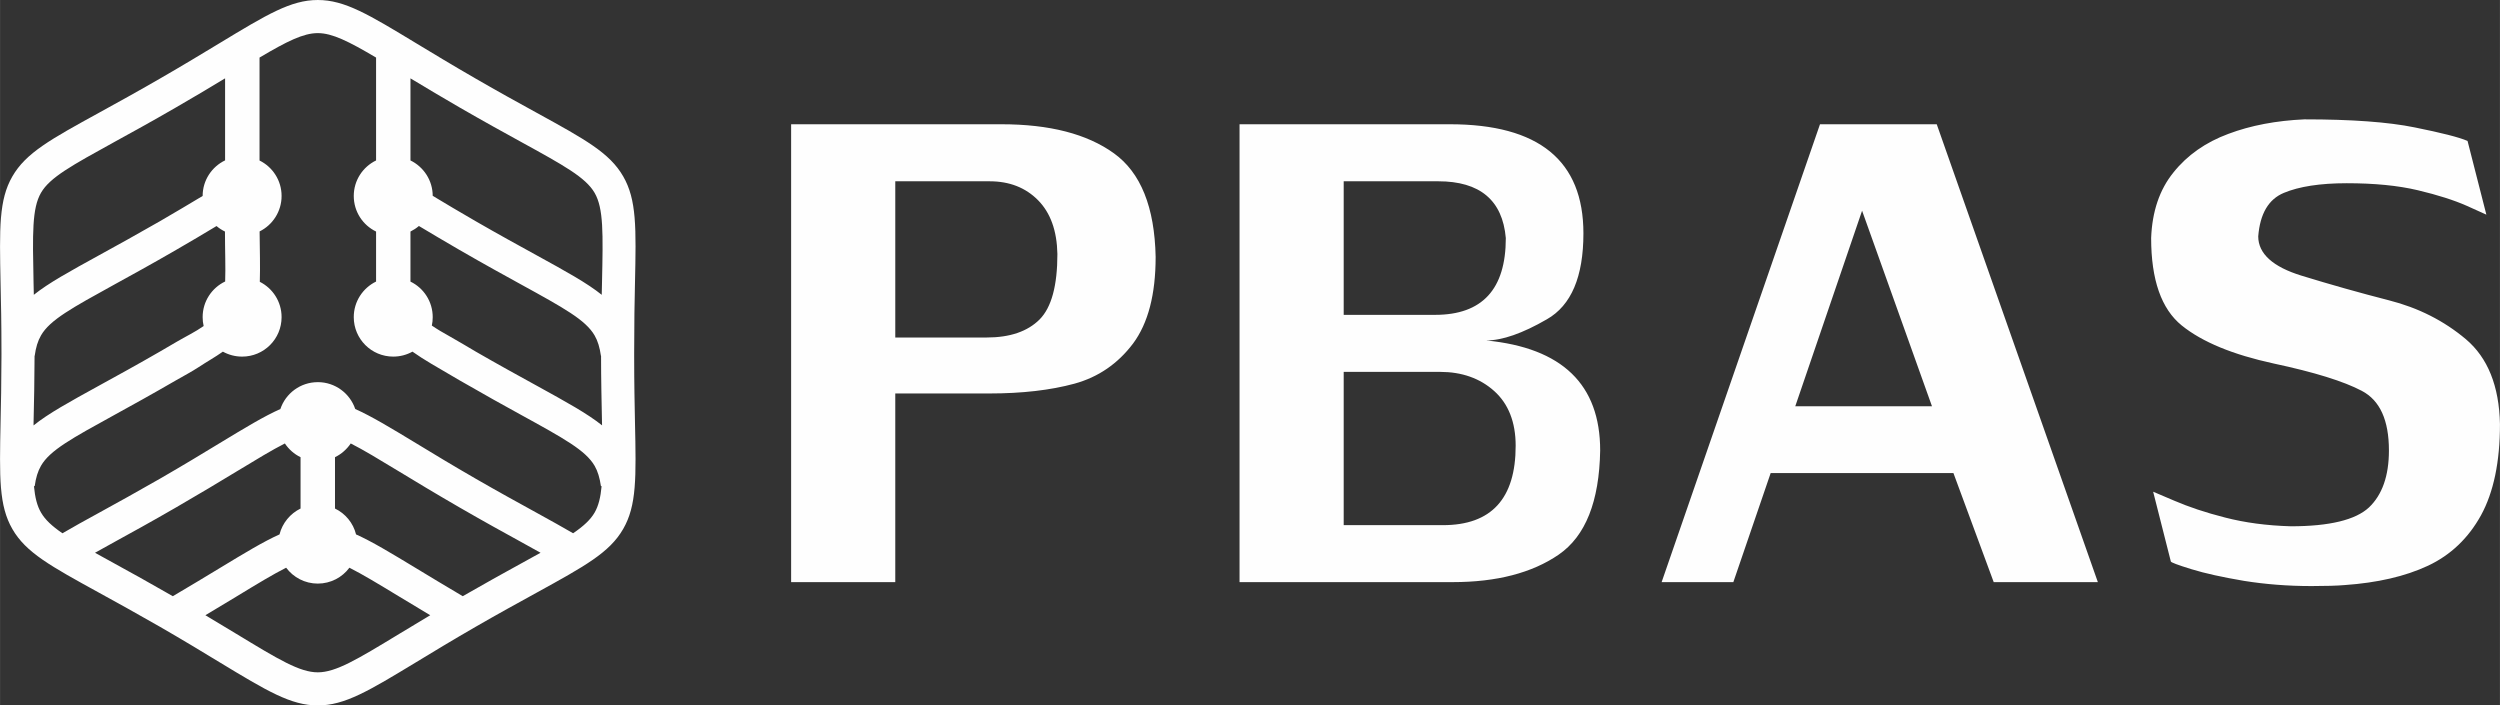 <?xml version="1.0" encoding="UTF-8"?>
<!DOCTYPE svg PUBLIC "-//W3C//DTD SVG 1.1//EN" "http://www.w3.org/Graphics/SVG/1.1/DTD/svg11.dtd">
<!-- Creator: CorelDRAW X7 -->
<svg xmlns="http://www.w3.org/2000/svg" xml:space="preserve" width="153.721mm" height="43.376mm" version="1.1" style="shape-rendering:geometricPrecision; text-rendering:geometricPrecision; image-rendering:optimizeQuality; fill-rule:evenodd; clip-rule:evenodd"
viewBox="0 0 37302 10526"
 xmlns:xlink="http://www.w3.org/1999/xlink">
 <rect x="0" y="0" width="37302" height="10526" fill="#333333" stroke="none"/>
 <defs>
  <style type="text/css">
   <![CDATA[
    .fil0 {fill:#FEFEFE;fill-rule:nonzero}
   ]]>
  </style>
 </defs>
 <g id="图层_x0020_1">
  <path class="fil0" d="M3023 2924c0,-234 137,-436 335,-531l0 -1224c-211,128 -452,272 -731,433 -382,221 -669,378 -911,511 -648,357 -973,535 -1105,764 -134,232 -126,602 -111,1341 2,59 3,119 4,181 220,-176 529,-346 975,-591 264,-145 576,-317 903,-505 241,-140 453,-266 641,-379zm3101 -530c196,96 331,296 332,528 189,114 402,241 645,381 326,188 639,360 903,505 446,245 755,415 974,591 2,-62 3,-123 4,-181 16,-739 24,-1108 -110,-1340 -134,-231 -458,-409 -1106,-765l0 0c-242,-133 -528,-290 -911,-511 -278,-161 -520,-305 -731,-433l0 1225zm-3086 2471c-10,-42 -15,-87 -15,-133 0,-235 137,-437 336,-532 8,-209 -3,-466 -3,-745 -45,-22 -87,-49 -126,-82 -179,108 -379,227 -603,356 -382,221 -669,378 -911,511 -648,357 -973,535 -1105,765 -47,81 -77,179 -94,304l-2 0c-1,353 -8,702 -15,999l0 40c219,-177 530,-348 979,-595 264,-145 576,-316 903,-505 90,-52 176,-102 257,-150 124,-73 272,-144 399,-233zm3086 -663c197,95 332,297 332,530 0,43 -4,85 -13,126 74,51 166,106 280,169 120,66 243,143 378,221 326,188 639,360 903,505 449,247 759,418 979,594l-1 -39c-6,-297 -14,-646 -14,-999l-2 0c-18,-125 -47,-222 -94,-303 -134,-232 -458,-410 -1106,-766l0 0c-242,-133 -528,-290 -911,-511 -224,-130 -425,-249 -605,-357 -38,33 -80,60 -126,83l0 666 0 81zm-1383 1500c260,0 480,168 559,401 241,107 524,278 912,513 245,149 535,325 889,529 326,188 639,360 903,505 211,117 392,216 547,307 157,-107 259,-202 321,-309 57,-99 89,-225 104,-394l-10 0c-18,-124 -47,-222 -94,-303 -134,-231 -458,-409 -1106,-765l0 0c-242,-133 -528,-291 -911,-512 -151,-87 -292,-170 -423,-248 -99,-59 -192,-118 -278,-179 -85,47 -183,74 -287,74 -325,0 -589,-263 -589,-589 0,-233 136,-435 333,-531l0 -746c-197,-95 -333,-297 -333,-531 0,-233 136,-435 333,-530l0 -1535c-411,-243 -655,-365 -870,-365 -214,0 -459,122 -869,365l0 1536c195,96 329,297 329,529 0,232 -134,433 -328,529 3,270 10,537 3,752 193,97 325,296 325,527 0,326 -263,589 -589,589 -104,0 -202,-27 -287,-74 -122,86 -249,156 -363,232 -102,67 -217,127 -335,195 -382,221 -669,379 -911,512 -648,356 -973,534 -1105,764 -47,81 -77,179 -94,304l-11 0c16,169 47,294 105,393 61,107 164,203 320,310 155,-91 336,-191 548,-307 264,-145 576,-317 903,-505 354,-204 644,-380 889,-529 388,-235 670,-406 912,-513 78,-233 299,-401 558,-401zm-571 2272c43,-170 160,-311 314,-386l0 -766c-95,-46 -176,-118 -234,-205 -188,95 -419,235 -724,420 -249,151 -544,329 -899,534 -382,221 -669,378 -911,511 -109,60 -208,115 -299,166 91,50 190,105 299,165 232,127 504,277 862,483 267,-157 495,-295 693,-415 381,-231 660,-400 899,-507zm1043 497c-107,144 -279,237 -472,237 -193,0 -364,-93 -472,-237 -191,96 -428,239 -743,431 -139,84 -292,177 -462,278 170,101 323,194 462,278 631,383 946,574 1215,574 269,0 585,-191 1216,-574 139,-84 292,-177 462,-278 -170,-101 -323,-194 -462,-278 -316,-192 -553,-335 -744,-431zm-215 -883c155,75 272,216 314,386 239,107 518,276 900,507 198,120 426,258 692,415 358,-206 631,-356 862,-483 109,-60 208,-115 299,-165 -91,-51 -190,-106 -299,-166l0 0c-242,-133 -528,-290 -911,-511 -355,-205 -649,-383 -898,-534 -305,-185 -536,-325 -724,-420 -59,87 -140,159 -235,205l0 766zm2103 -6413c326,189 639,361 903,506 728,400 1092,600 1294,950 202,350 194,766 176,1597 -6,268 -12,585 -12,1035l0 42 0 4 0 0c0,426 7,730 12,989 18,830 26,1245 -176,1595 -203,352 -567,552 -1294,952 -264,145 -577,317 -903,505 -354,204 -644,380 -889,529 -712,431 -1068,647 -1471,647 -402,0 -758,-216 -1470,-647 -245,-149 -535,-325 -889,-529 -327,-188 -639,-360 -903,-505 -728,-400 -1093,-600 -1295,-951 -202,-350 -193,-765 -176,-1596 6,-259 12,-563 13,-989l-1 0 1 -3 0 -43c0,-450 -7,-767 -13,-1035 -17,-830 -26,-1246 176,-1596 203,-351 567,-551 1295,-951 264,-145 576,-317 903,-506 354,-204 644,-380 889,-528 712,-431 1068,-647 1470,-647 403,0 759,216 1471,647 245,148 535,324 889,528z"/>
  <path class="fil0" d="M15777 3789c-7,-347 -103,-613 -288,-801 -186,-188 -426,-283 -724,-283l-1407 0 0 2331 1363 0c350,0 611,-91 790,-269 178,-179 266,-506 266,-978zm1466 44c0,560 -112,990 -337,1293 -227,301 -518,501 -875,599 -357,97 -779,146 -1268,146l-1405 0 0 2815 -1554 0 0 -6832 3137 0c719,0 1278,144 1679,433 401,288 608,804 623,1546zm5225 -281c-49,-564 -386,-847 -1009,-847l-1410 0 0 1993 1364 0c703,0 1055,-381 1055,-1146zm-938 4284c723,0 1085,-396 1085,-1185 0,-352 -108,-626 -320,-816 -213,-191 -484,-286 -807,-286l-1439 0 0 2287 1481 0zm102 -5982c1330,0 1994,543 1994,1628 0,647 -181,1075 -545,1282 -364,211 -667,316 -906,316 1134,110 1701,657 1701,1642 -13,760 -218,1278 -619,1554 -398,273 -926,410 -1581,410l-3181 0 0 -6832 3137 0zm7195 4208l-1043 -2918 -997 2918 2040 0zm-2407 997l-557 1627 -1070 0 2363 -6832 1742 0 2404 6832 -1554 0 -601 -1627 -2727 0zm7275 -3533c0,259 218,456 648,588 430,132 865,255 1302,367 440,112 821,305 1149,581 327,277 496,699 508,1266 0,565 -95,1017 -283,1361 -189,342 -453,594 -792,753 -340,159 -755,254 -1241,288 -118,10 -284,15 -496,15 -357,0 -692,-27 -1010,-78 -315,-54 -576,-110 -782,-174 -205,-63 -307,-102 -307,-115l-264 -1041c2,0 107,44 317,135 210,90 462,176 758,251 295,76 620,120 980,130 576,0 965,-95 1165,-281 198,-188 298,-472 298,-850 0,-452 -134,-748 -405,-890 -269,-142 -706,-278 -1315,-408 -608,-132 -1065,-320 -1371,-567 -305,-247 -457,-681 -457,-1305 15,-395 125,-723 333,-979 207,-259 481,-450 818,-575 337,-127 716,-198 1136,-217 699,0 1247,39 1645,120 396,80 660,146 789,202l281 1100c0,0 -98,-44 -288,-130 -191,-85 -435,-163 -733,-234 -298,-71 -653,-105 -1063,-105 -398,0 -711,49 -938,144 -228,95 -355,310 -382,648z"/>
 </g>
</svg>
